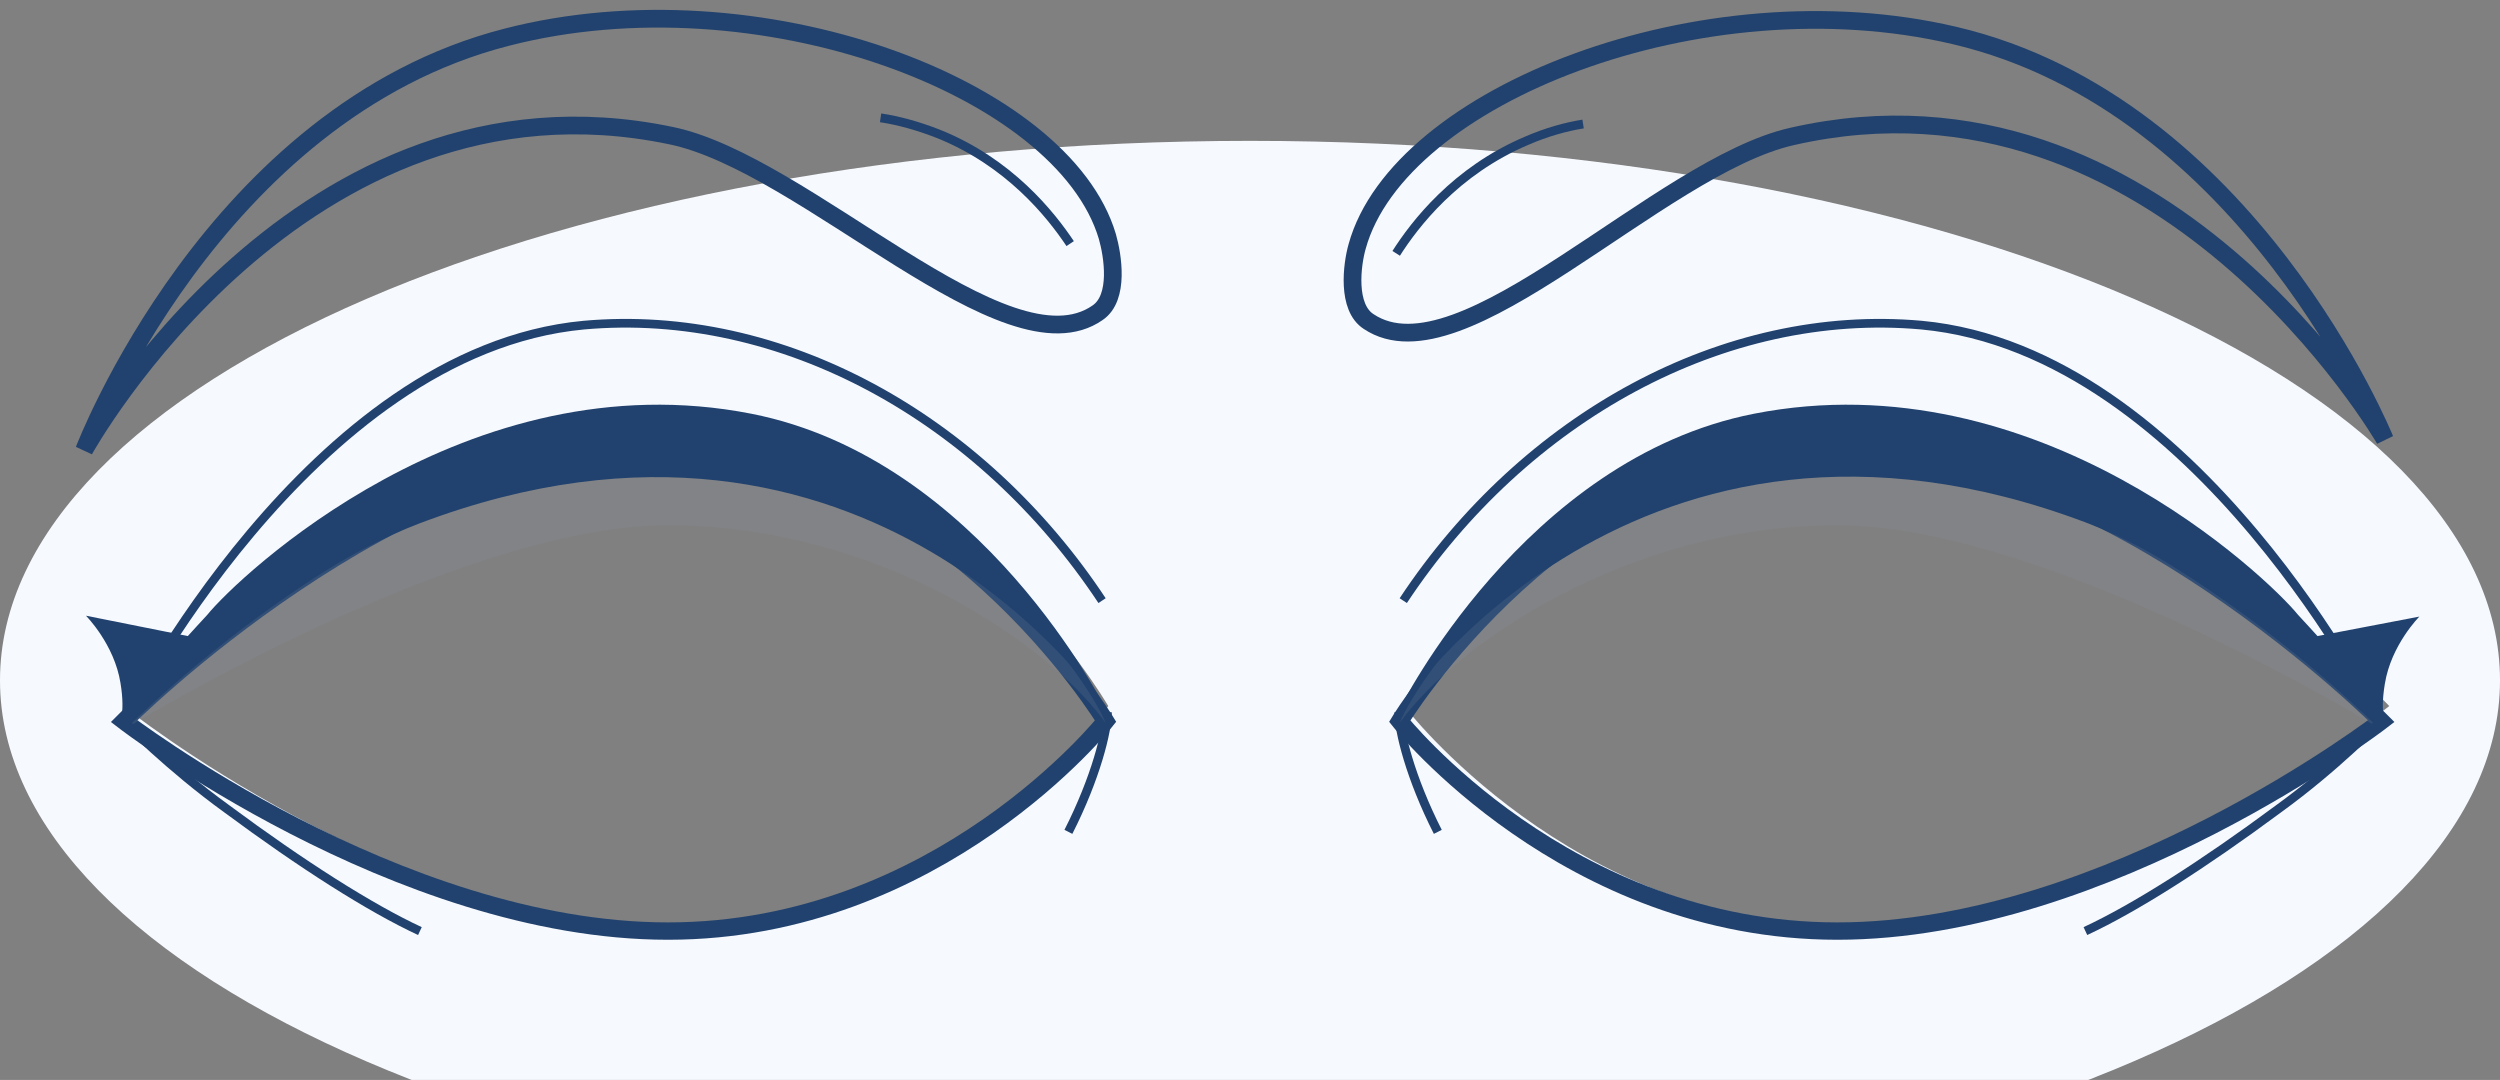 <?xml version="1.0" encoding="utf-8"?>
<!-- Generator: Adobe Illustrator 23.0.1, SVG Export Plug-In . SVG Version: 6.00 Build 0)  -->
<svg version="1.1" id="Слой_1" xmlns="http://www.w3.org/2000/svg" xmlns:xlink="http://www.w3.org/1999/xlink" x="0px" y="0px"
	 viewBox="0 0 282.2 121.9" style="enable-background:new 0 0 282.2 121.9;" xml:space="preserve">
<rect x="0" y="0" width="282.2" height="121.9" fill="#808080" stroke="none"/>
<style type="text/css">
	.st0{fill:#F6F9FE;}
	.st1{fill:none;}
	.st2{fill:none;stroke:#21426E;stroke-miterlimit:10;}
	.st3{fill:none;stroke:#21426E;stroke-width:1.96;stroke-miterlimit:10;}
	.st4{opacity:0.16;fill:#8B94A5;enable-background:new    ;}
	.st5{fill:none;stroke:#21426E;stroke-width:2;stroke-miterlimit:10;}
	.st6{fill:none;stroke:#21426E;stroke-width:0.98;stroke-miterlimit:10;}
	.st7{fill:#21426E;}
</style>
<g>
	<path class="st0" d="M141.1,15.9C63.2,15.9,0,43.2,0,76.8s63.2,60.8,141.1,60.8s141.1-27.2,141.1-60.8S219.1,15.9,141.1,15.9z
		 M75.5,104.5c-30.7,0-61.6-24.8-61.6-24.8s30.9-32.5,61.6-32.5s49.6,32.5,49.6,32.5S106.2,104.5,75.5,104.5z M208.1,104.5
		c-30.7,0-49.6-24.8-49.6-24.8s18.9-32.5,49.6-32.5s61.6,32.5,61.6,32.5S238.8,104.5,208.1,104.5z"/>
</g>
<rect x="9.1" y="-2.9" class="st1" width="264" height="112.3"/>
<path class="st2" d="M157.9,80.4c0,2.1,1.3,7.4,4.4,13.5"/>
<path class="st2" d="M125,80.4c0,2.1-1.3,7.4-4.4,13.5"/>
<path class="st3" d="M268.8,81.4c0,0-30.8,23.7-61.4,23.7S158,81.4,158,81.4s18.8-31,49.4-31C238,50.4,268.8,81.4,268.8,81.4z"/>
<path class="st4" d="M207.4,59.3c23.7,0,61,22.8,61,22.8s-30.4-31-61-31S159.8,76.9,158,81.6C164.3,72.8,183.7,59.3,207.4,59.3z"/>
<path class="st3" d="M14,81.4c0,0,30.8,23.7,61.4,23.7s49.4-23.7,49.4-23.7s-18.8-31-49.4-31C44.8,50.4,14,81.4,14,81.4z"/>
<path class="st4" d="M75.4,59.3c-23.7,0-61,22.8-61,22.8s30.4-31,61-31s47.6,25.8,49.4,30.5C118.5,72.8,99.1,59.3,75.4,59.3z"/>
<path class="st5" d="M269.2,49.6c0,0-15.3-37.8-48.6-45.6c-28.5-6.7-62.7,6.8-67.4,23.8c-0.6,2.1-1.2,6.9,1.3,8.5
	c10.5,7,32.7-17.5,47.8-20.9C244,5.9,269.2,49.6,269.2,49.6z"/>
<path class="st2" d="M157.6,28.6c2.1-3.3,6.7-9.3,14.7-12.7c2.3-1,4.5-1.6,6.4-1.9"/>
<path class="st5" d="M9.5,50.8c0,0,14.5-38.1,47.7-46.6C85.5-3.1,120,9.8,125,26.7c0.6,2.1,1.4,6.9-1.1,8.6
	c-10.3,7.2-33-16.9-48.2-20C33.9,6.6,9.5,50.8,9.5,50.8z"/>
<path class="st2" d="M120.8,27.5c-2.2-3.3-6.9-9.2-14.9-12.4c-2.3-0.9-4.5-1.5-6.5-1.8"/>
<path class="st6" d="M235.4,105.1c5.6-2.6,13.3-7.5,21.8-13.8c6.5-4.7,11.5-9.9,11.5-9.9s-20.8-41.8-51.8-44.7
	c-22.3-2-44.8,10.4-58.5,31.1"/>
<path class="st7" d="M158,80c0,0,14-28.2,40-33.3c32.1-6.3,58,18.5,61.4,22.7c0.2,0.2,2.2,2.4,2.2,2.4l11.5-2.2c0,0-3.2,3.2-3.9,7.6
	c-0.6,3.6,0.2,4.9,0.2,4.9S251,64.9,235.5,59C184.6,39.8,158,80,158,80z"/>
<path class="st6" d="M47.4,105.1c-5.6-2.6-13.3-7.5-21.8-13.8C19.1,86.6,14,81.4,14,81.4s20.9-41.8,51.9-44.7
	c22.3-2,44.8,10.4,58.5,31.1"/>
<path class="st7" d="M124.8,80c0,0-14-28.2-40-33.3c-32.1-6.3-58,18.5-61.4,22.7c-0.2,0.2-2.2,2.4-2.2,2.4L9.7,69.5
	c0,0,3.2,3.2,3.9,7.6c0.6,3.6-0.2,4.9-0.2,4.9s18.4-17,33.9-22.9C98.2,39.8,124.8,80,124.8,80z"/>
</svg>
